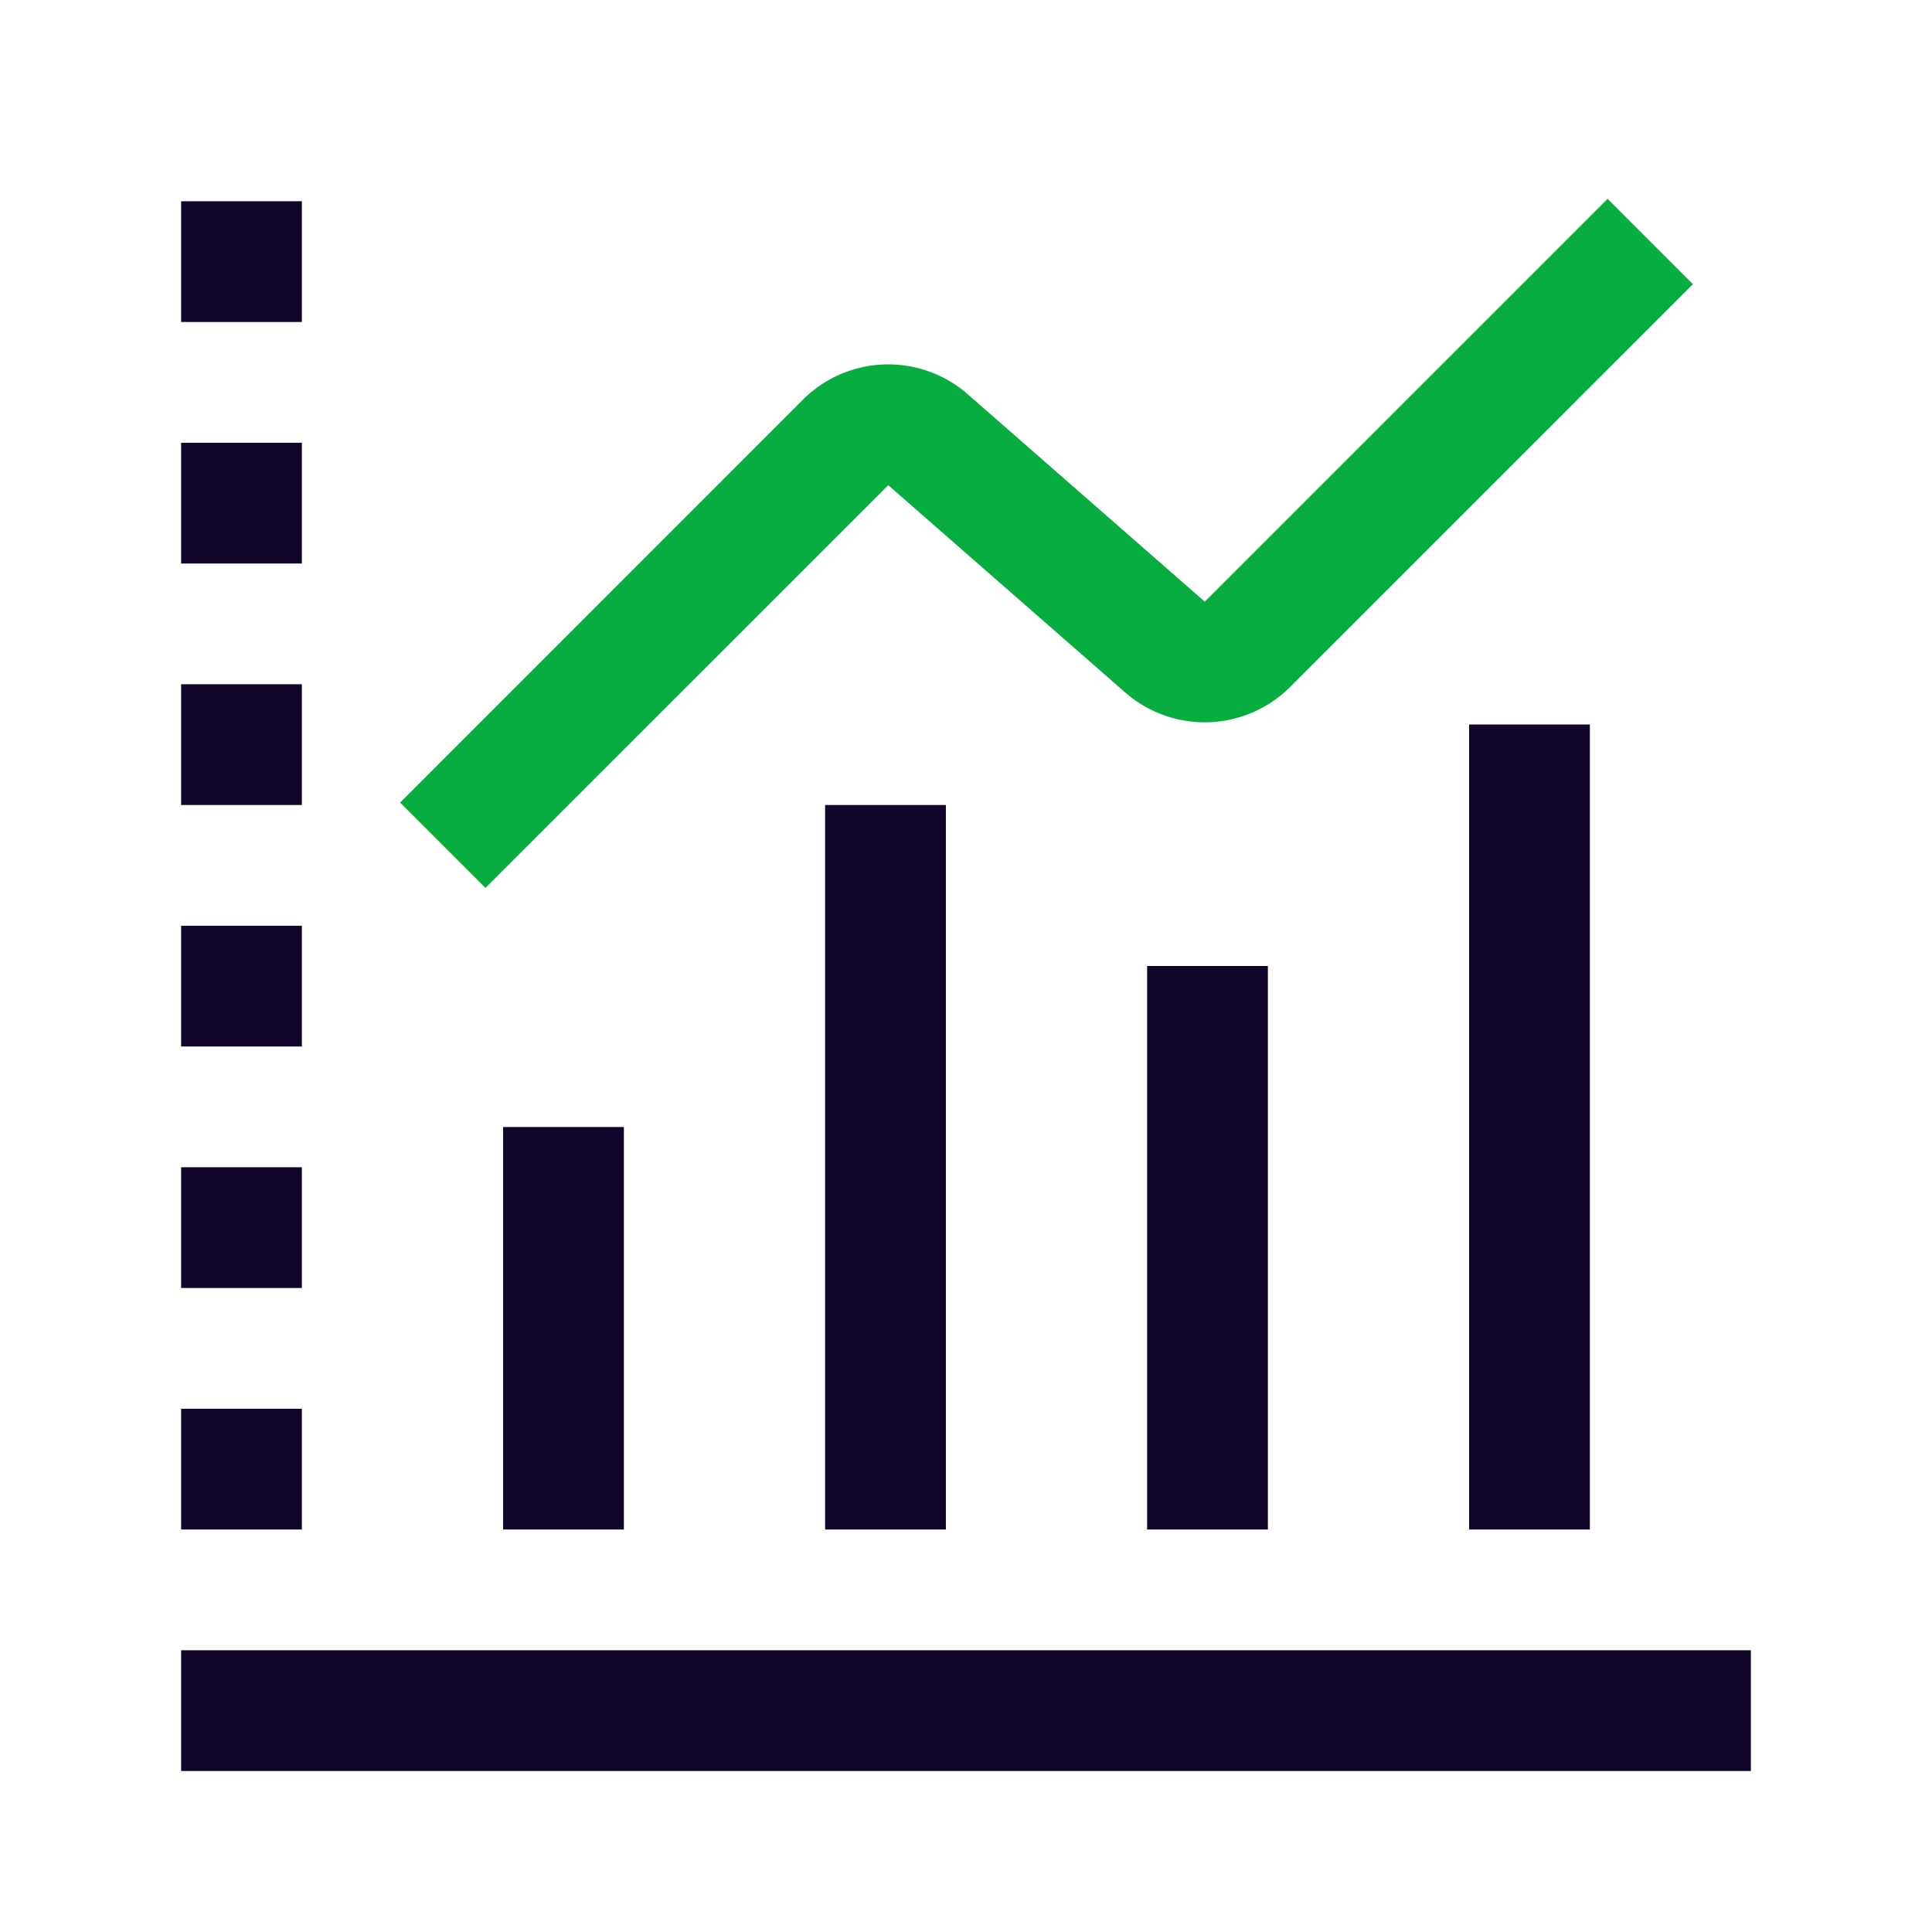 <svg xmlns="http://www.w3.org/2000/svg" width="24" height="24" fill="none"><path fill="#110529" fill-rule="evenodd" d="M2.25 20.5h19.5V22H2.25zM3.75 2.5V4h-1.5V2.5zM3.75 5.5V7h-1.5V5.5zM3.75 8.5V10h-1.5V8.5zM3.75 11.5V13h-1.5v-1.5zM3.75 14.5V16h-1.5v-1.5zM3.75 17.5V19h-1.5v-1.5z" clip-rule="evenodd"/><path fill="#07AD3E" fill-rule="evenodd" d="M14.966 7.474 19.97 2.47l1.06 1.06-5.004 5.004a1.5 1.5 0 0 1-2.048.068l-2.944-2.575L6.03 11.03 4.97 9.97l5.003-5.004a1.5 1.5 0 0 1 2.049-.068z" clip-rule="evenodd"/><path fill="#110529" fill-rule="evenodd" d="M6.25 19v-5h1.5v5zM10.25 19v-9h1.5v9zM14.25 19v-7h1.5v7zM18.25 19V9h1.5v10z" clip-rule="evenodd"/></svg>